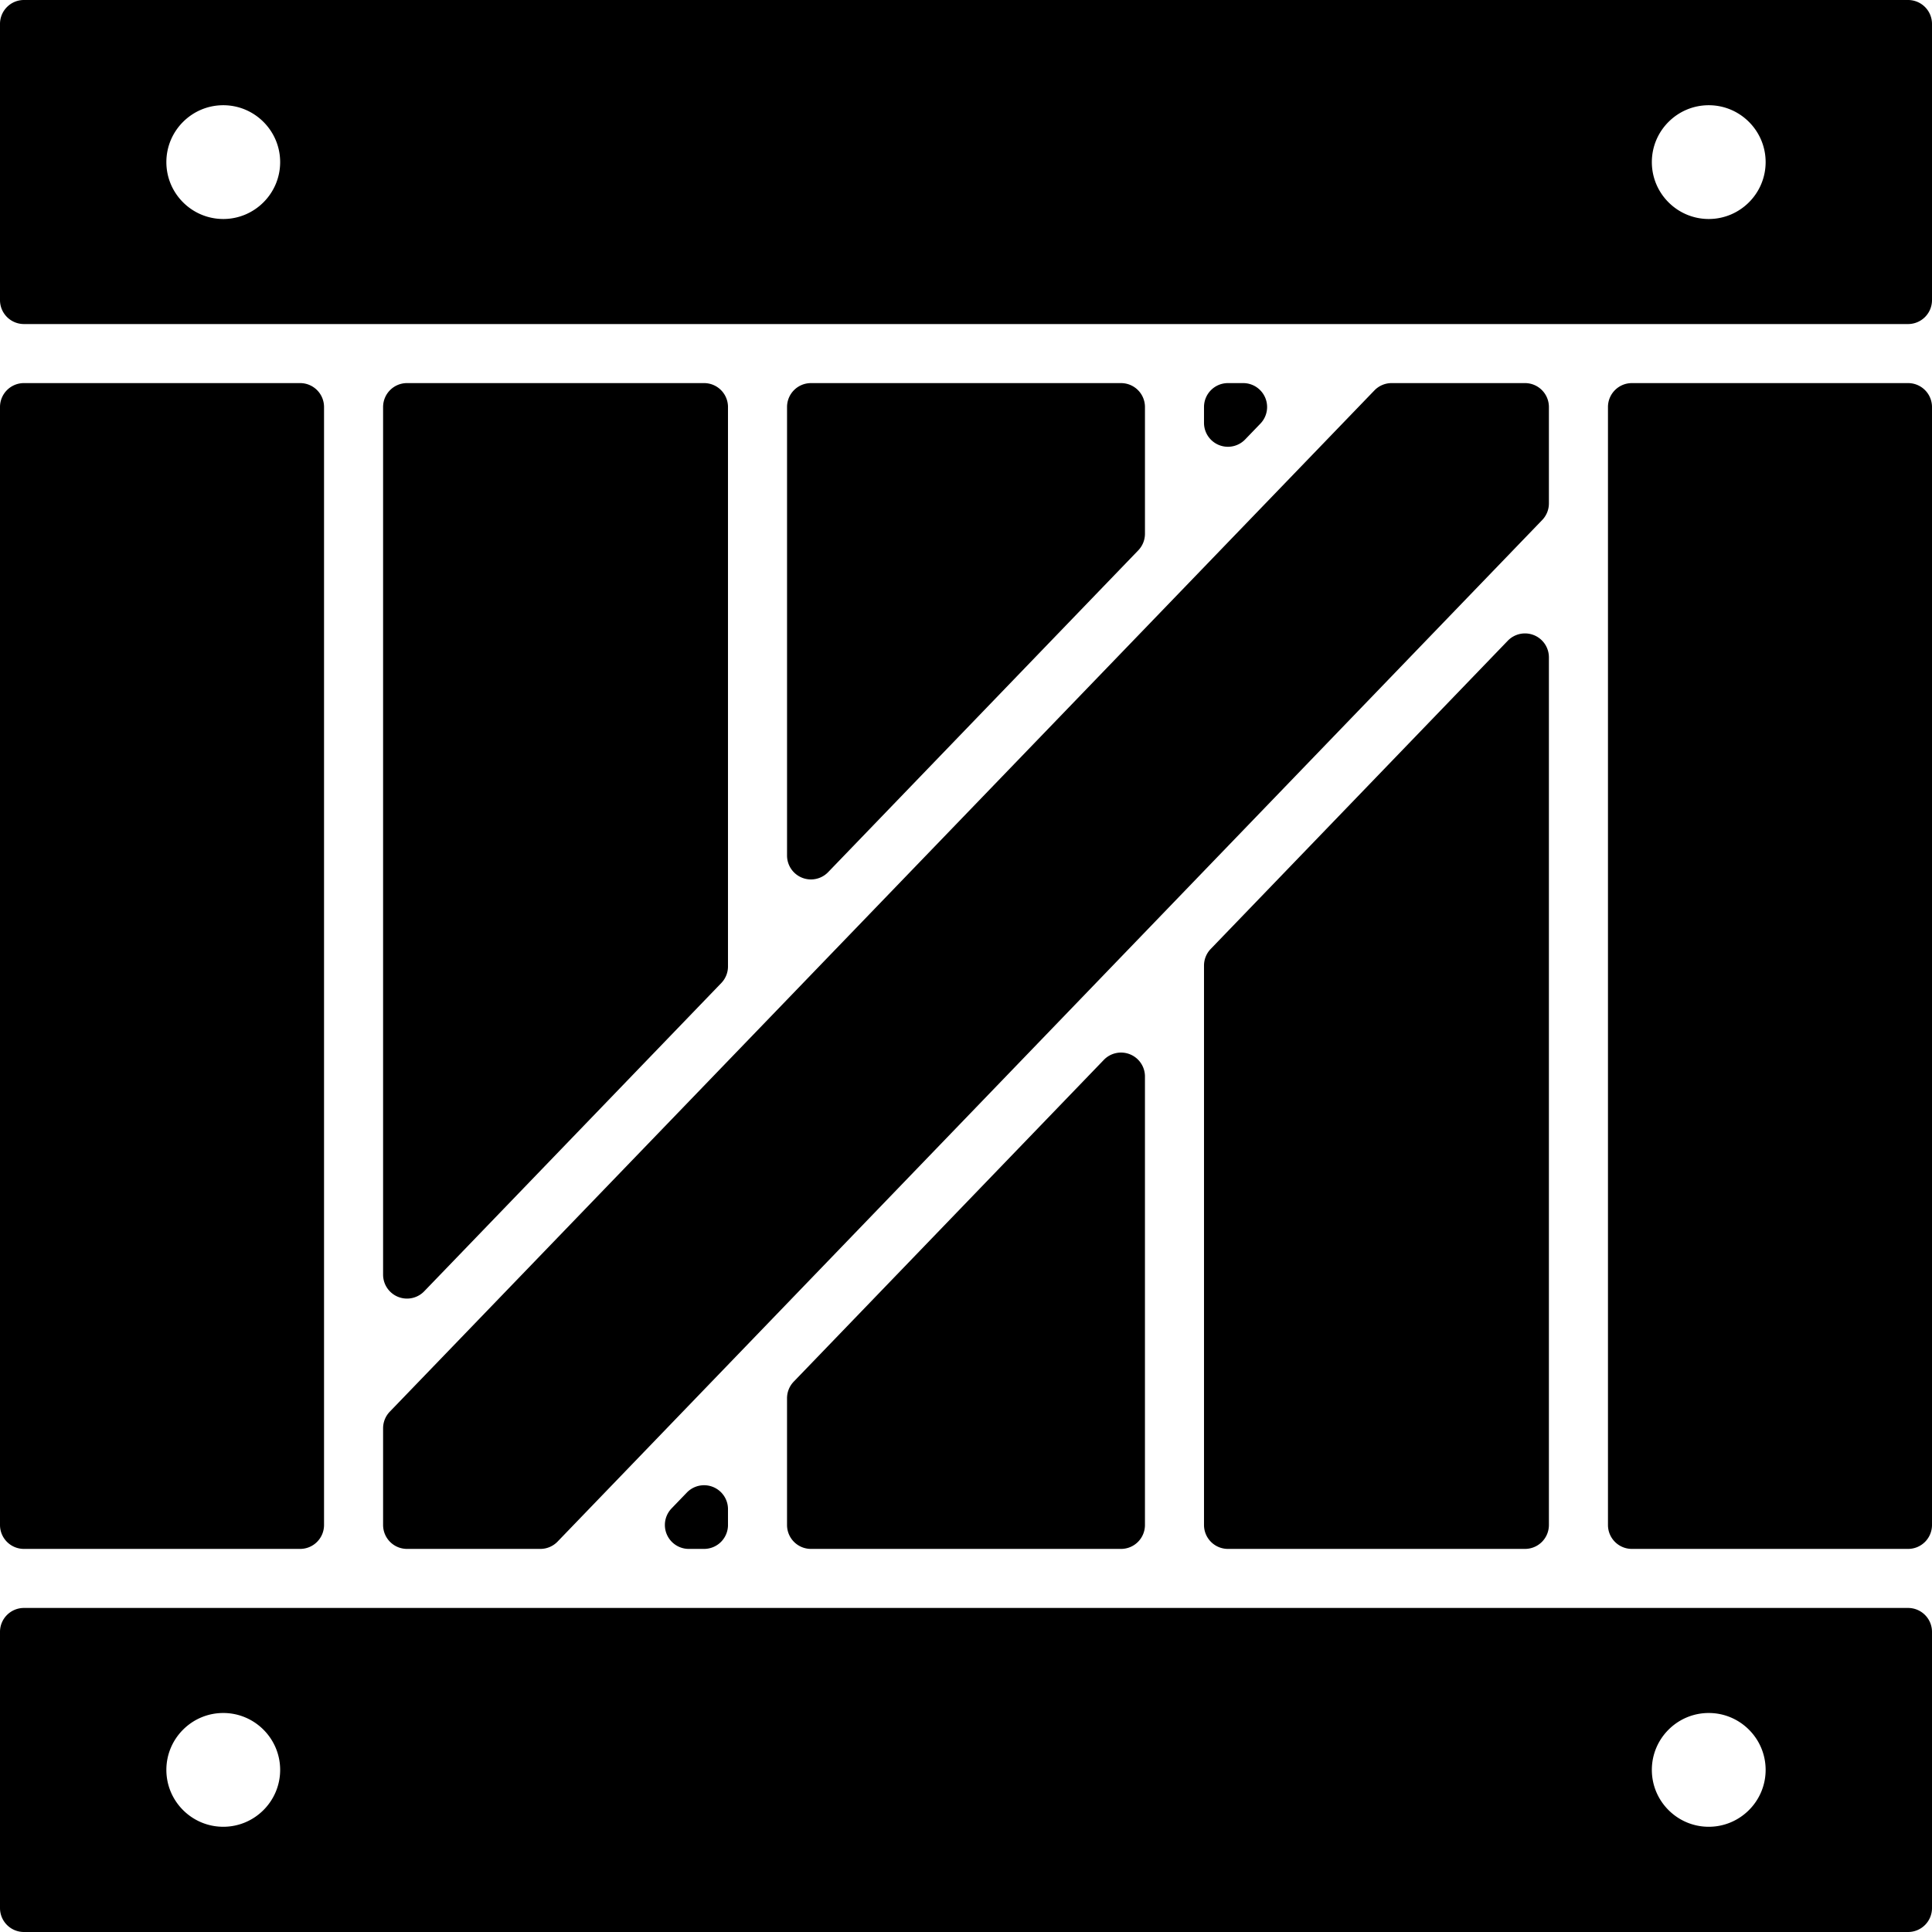 <svg xmlns="http://www.w3.org/2000/svg" version="1.1" xmlns:xlink="http://www.w3.org/1999/xlink" xmlns:svgjs="http://svgjs.com/svgjs" width="512" height="512" x="0" y="0" viewBox="0 0 370 370" style="enable-background:new 0 0 512 512" xml:space="preserve" class=""><g><path d="M155.305 168.422a4.58 4.58 0 0 0 3.299-1.402l59.389-61.623a4.59 4.59 0 0 0 1.28-3.177V77.948a4.578 4.578 0 0 0-4.578-4.579h-59.389a4.579 4.579 0 0 0-4.579 4.579v85.896a4.58 4.58 0 0 0 4.578 4.578zM288.756 122.708l-56.895 59.033a4.588 4.588 0 0 0-1.28 3.179v107.135a4.58 4.58 0 0 0 4.579 4.578h56.894a4.58 4.58 0 0 0 4.579-4.578V125.886a4.58 4.58 0 0 0-7.877-3.178zM77.946 248.694c1.22 0 2.417-.487 3.298-1.401l56.893-59.033a4.577 4.577 0 0 0 1.281-3.178V77.946a4.579 4.579 0 0 0-4.579-4.579H77.946a4.579 4.579 0 0 0-4.579 4.579v166.168a4.58 4.58 0 0 0 4.579 4.58zM4.579 296.633h52.898a4.58 4.58 0 0 0 4.58-4.578V77.946a4.58 4.58 0 0 0-4.58-4.579H4.579A4.58 4.58 0 0 0 0 77.946v214.107a4.58 4.58 0 0 0 4.579 4.58zM73.367 292.055a4.58 4.58 0 0 0 4.579 4.578h25.54a4.583 4.583 0 0 0 3.297-1.402L295.35 99.589a4.578 4.578 0 0 0 1.283-3.177V77.946a4.579 4.579 0 0 0-4.579-4.579h-25.541a4.586 4.586 0 0 0-3.298 1.401L74.65 270.352a4.578 4.578 0 0 0-1.283 3.178v18.525zM365.421 307.942H4.579A4.58 4.58 0 0 0 0 312.522v52.898A4.58 4.58 0 0 0 4.579 370h360.842a4.58 4.58 0 0 0 4.579-4.579v-52.898a4.58 4.58 0 0 0-4.579-4.581zm-333.56 31.012c0-6.007 4.889-10.896 10.897-10.896 6.007 0 10.895 4.89 10.895 10.896s-4.888 10.894-10.895 10.894c-6.008-.001-10.897-4.888-10.897-10.894zm284.486 0c0-6.007 4.888-10.896 10.896-10.896s10.896 4.89 10.896 10.896-4.888 10.894-10.896 10.894-10.896-4.888-10.896-10.894zM235.16 85.562a4.582 4.582 0 0 0 3.298-1.4l2.926-3.037a4.58 4.58 0 0 0-3.297-7.757h-2.927a4.579 4.579 0 0 0-4.579 4.579v3.036a4.578 4.578 0 0 0 4.579 4.579zM211.396 202.979l-59.39 61.623a4.586 4.586 0 0 0-1.281 3.18v24.273a4.58 4.58 0 0 0 4.579 4.578h59.388a4.579 4.579 0 0 0 4.58-4.578v-85.896a4.576 4.576 0 0 0-2.865-4.246 4.577 4.577 0 0 0-5.011 1.066zM365.421 0H4.579A4.58 4.58 0 0 0 0 4.58v52.898a4.58 4.58 0 0 0 4.579 4.58h360.842a4.58 4.58 0 0 0 4.579-4.58V4.58A4.58 4.58 0 0 0 365.421 0zM31.861 31.046c0-6.007 4.889-10.894 10.897-10.894 6.007 0 10.895 4.887 10.895 10.894 0 6.008-4.888 10.895-10.895 10.895-6.008-.001-10.897-4.886-10.897-10.895zm284.486 0c0-6.007 4.888-10.894 10.896-10.894s10.896 4.887 10.896 10.894c0 6.008-4.888 10.895-10.896 10.895s-10.896-4.886-10.896-10.895zM365.421 73.368h-52.897a4.58 4.58 0 0 0-4.58 4.579v214.107a4.58 4.58 0 0 0 4.58 4.579h52.897a4.58 4.58 0 0 0 4.579-4.579V77.946a4.578 4.578 0 0 0-4.579-4.578zM131.542 285.839l-2.926 3.036a4.579 4.579 0 0 0 3.296 7.758h2.927a4.58 4.58 0 0 0 4.579-4.578v-3.037a4.58 4.58 0 0 0-7.876-3.179z" fill="#000000" data-original="#000000" class=""></path></g></svg>